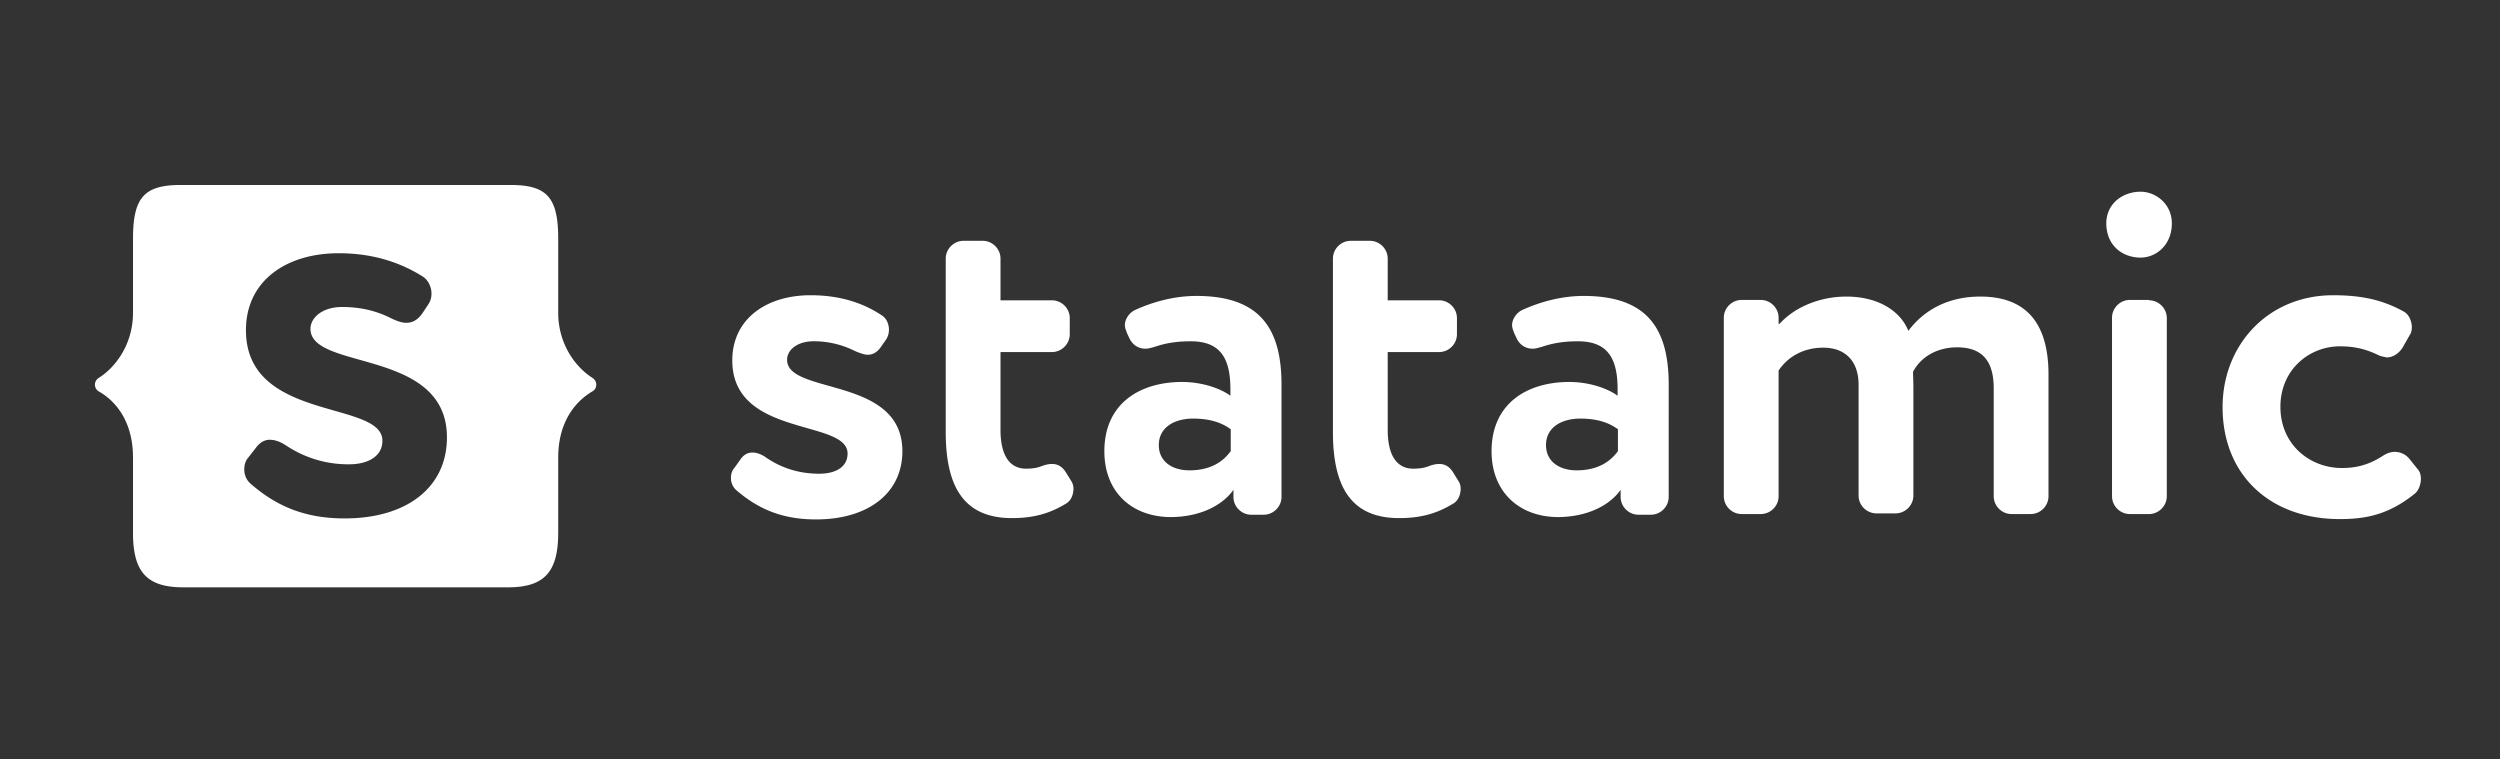 <svg xmlns="http://www.w3.org/2000/svg" width="158" height="48" fill="none">
  <rect width="100%" height="100%" fill="#333333" stroke="none"/>
  <path fill="white" fill-rule="evenodd"
    d="M35.278 33.677c0 2.443-.85 3.442-3.165 3.442H11.571c-2.316 0-3.165-1-3.165-3.442V28.92c0-2.294-1.105-3.59-2.167-4.184a.497.497 0 0 1 0-.85c1.105-.701 2.167-2.167 2.167-4.121V15.09c0-2.634.722-3.4 3.037-3.4h20.798c2.316 0 3.038.766 3.038 3.4v4.673c0 1.954 1.062 3.42 2.166 4.12.32.213.32.66 0 .85-1.062.616-2.166 1.912-2.166 4.185v4.758ZM15.82 30.555c1.678 1.465 3.484 2.209 5.97 2.209 3.908 0 6.457-1.954 6.457-5.12 0-3.352-3.036-4.207-5.505-4.902-1.693-.477-3.12-.88-3.12-1.96 0-.7.744-1.38 1.997-1.38 1.211 0 2.21.256 3.165.744.32.149.616.255.892.255.404 0 .723-.191 1-.573l.381-.574c.15-.212.213-.446.213-.7 0-.426-.213-.85-.53-1.063-1.276-.807-2.997-1.487-5.333-1.487-3.314 0-5.863 1.742-5.863 4.864 0 3.49 3.102 4.377 5.586 5.085 1.657.473 3.038.867 3.038 1.904 0 .998-.934 1.487-2.103 1.487a7.037 7.037 0 0 1-3.95-1.168c-.362-.234-.702-.383-1.063-.383-.319 0-.595.149-.85.468l-.51.658c-.19.213-.254.489-.254.744 0 .318.106.637.382.892ZM47.556 28.6c-.276 0-.51.107-.722.383l-.425.595c-.17.19-.213.424-.213.637 0 .276.106.552.34.765 1.402 1.21 2.932 1.848 5.035 1.848 3.292 0 5.46-1.657 5.46-4.313 0-2.824-2.569-3.545-4.655-4.131-1.429-.402-2.632-.74-2.632-1.646 0-.616.637-1.17 1.678-1.17a5.76 5.76 0 0 1 2.655.639l.064.024c.252.098.485.188.7.188.32 0 .596-.15.83-.49l.34-.487a1.13 1.13 0 0 0 .17-.616c0-.361-.17-.722-.447-.892-1.083-.723-2.528-1.275-4.503-1.275-2.783 0-4.95 1.487-4.95 4.12 0 2.928 2.615 3.675 4.712 4.273 1.403.4 2.574.735 2.574 1.612 0 .87-.786 1.275-1.784 1.275-1.296 0-2.38-.361-3.335-1-.276-.211-.616-.34-.892-.34Zm20.286 2.295a.89.89 0 0 0-.149-.51l-.276-.446c-.255-.446-.552-.616-.935-.616-.19 0-.403.042-.68.148-.275.107-.594.149-.955.149-1.126 0-1.615-.977-1.615-2.443V22.25h3.25c.616 0 1.126-.51 1.126-1.126v-1.02c0-.615-.51-1.125-1.126-1.125h-3.25v-2.634c0-.616-.51-1.126-1.125-1.126h-1.21c-.617 0-1.127.51-1.127 1.126v10.96c0 3.463 1.147 5.439 4.185 5.439 1.338 0 2.358-.276 3.377-.893.34-.17.51-.574.51-.956Zm6.882-6.755c-2.74 0-4.928 1.402-4.928 4.375 0 2.613 1.763 4.143 4.164 4.164 1.826 0 3.27-.701 3.993-1.72v.445c0 .616.51 1.126 1.126 1.126h.786c.616 0 1.126-.51 1.126-1.126V24.31c0-3.568-1.38-5.607-5.374-5.607-1.38 0-2.72.36-3.888.892-.36.17-.637.573-.637.956a.99.99 0 0 0 .082.355c.016.045.033.09.045.133l.17.36c.213.426.574.639 1.02.639.134 0 .281-.04.421-.078l.11-.03c.637-.211 1.296-.36 2.315-.36 1.87 0 2.507 1.062 2.507 3.038v.404c-.659-.49-1.848-.871-3.038-.871v-.001Zm.68 2.315c.977 0 1.742.212 2.358.659h.021v1.4c-.425.575-1.168 1.212-2.613 1.212-1.104 0-1.933-.573-1.933-1.593 0-1.147 1.02-1.678 2.167-1.678Zm16.91 4.44a.89.89 0 0 0-.15-.51l-.276-.446c-.255-.446-.552-.616-.935-.616-.19 0-.403.042-.68.148-.276.107-.594.149-.955.149-1.126 0-1.615-.977-1.615-2.443V22.25h3.25c.616 0 1.126-.51 1.126-1.126v-1.02c0-.615-.51-1.125-1.126-1.125h-3.25v-2.634c0-.616-.51-1.126-1.126-1.126h-1.21c-.616 0-1.126.51-1.126 1.126v10.96c0 3.463 1.147 5.439 4.184 5.439 1.34 0 2.358-.276 3.378-.893.34-.17.51-.574.51-.956Zm6.881-6.755c-2.74 0-4.928 1.402-4.928 4.375 0 2.613 1.784 4.143 4.163 4.164 1.827 0 3.272-.701 3.994-1.72v.445c0 .616.51 1.126 1.126 1.126h.786c.616 0 1.126-.51 1.126-1.126V24.31c0-3.568-1.381-5.607-5.375-5.607-1.38 0-2.719.36-3.887.892-.36.17-.637.573-.637.956a.992.992 0 0 0 .082.355c.016.045.033.09.045.133l.17.36c.213.426.574.639 1.02.639.134 0 .281-.04.42-.078l.11-.03c.638-.211 1.297-.36 2.316-.36 1.87 0 2.507 1.062 2.507 3.038v.404c-.659-.49-1.848-.871-3.038-.871v-.001Zm.68 2.315c.977 0 1.742.212 2.358.659h.021v1.4c-.425.575-1.168 1.212-2.613 1.212-1.104 0-1.933-.573-1.933-1.593 0-1.147 1.02-1.678 2.167-1.678Zm16.802-7.71c-1.657 0-3.25.658-4.206 1.72h-.063v-.383c0-.616-.51-1.126-1.126-1.126h-1.211c-.616 0-1.126.51-1.126 1.126v11.28c0 .616.51 1.126 1.126 1.126h1.211c.616 0 1.126-.51 1.126-1.126v-7.945c.616-.913 1.614-1.444 2.825-1.444 1.444 0 2.23.913 2.23 2.337v7.01c0 .615.51 1.125 1.126 1.125h1.211c.616 0 1.126-.51 1.126-1.126V24.5c0-.176-.007-.396-.012-.594-.005-.162-.01-.31-.01-.405.468-.913 1.487-1.55 2.783-1.55 1.636 0 2.316.913 2.316 2.59v6.82c0 .616.509 1.126 1.125 1.126h1.211c.616 0 1.126-.51 1.126-1.126v-7.69c0-3.717-1.848-4.928-4.312-4.928-2.082 0-3.59.892-4.546 2.167-.488-1.232-1.869-2.167-3.93-2.167Zm18.608-2.465c.977 0 1.976-.786 1.976-2.167 0-1.21-.999-1.996-1.976-1.996-1.168 0-2.166.786-2.166 1.996 0 1.38.998 2.167 2.166 2.167Zm1.657 3.824c0-.616-.51-1.126-1.126-1.126v-.022h-1.21c-.616 0-1.126.51-1.126 1.126v11.28c0 .616.51 1.126 1.126 1.126h1.21c.616 0 1.126-.51 1.126-1.126V20.104Zm10.94 1.784c.871 0 1.572.149 2.379.53.143.08.298.112.438.14l.135.03c.404 0 .786-.254 1.02-.636l.446-.786c.106-.15.128-.32.128-.49 0-.381-.192-.827-.531-.997-1.317-.723-2.634-1.02-4.44-1.02-4.121 0-6.989 3.144-6.989 7.074 0 4.248 2.953 7.073 7.414 7.073 1.678 0 3.101-.297 4.716-1.593.254-.191.403-.595.403-.956 0-.233-.064-.467-.212-.616l-.51-.637a1.198 1.198 0 0 0-.935-.446c-.233 0-.488.085-.722.234-.786.51-1.551.786-2.613.786-2.039 0-3.887-1.487-3.887-3.866 0-2.358 1.827-3.824 3.76-3.824Z"
    clip-rule="evenodd" />
</svg>